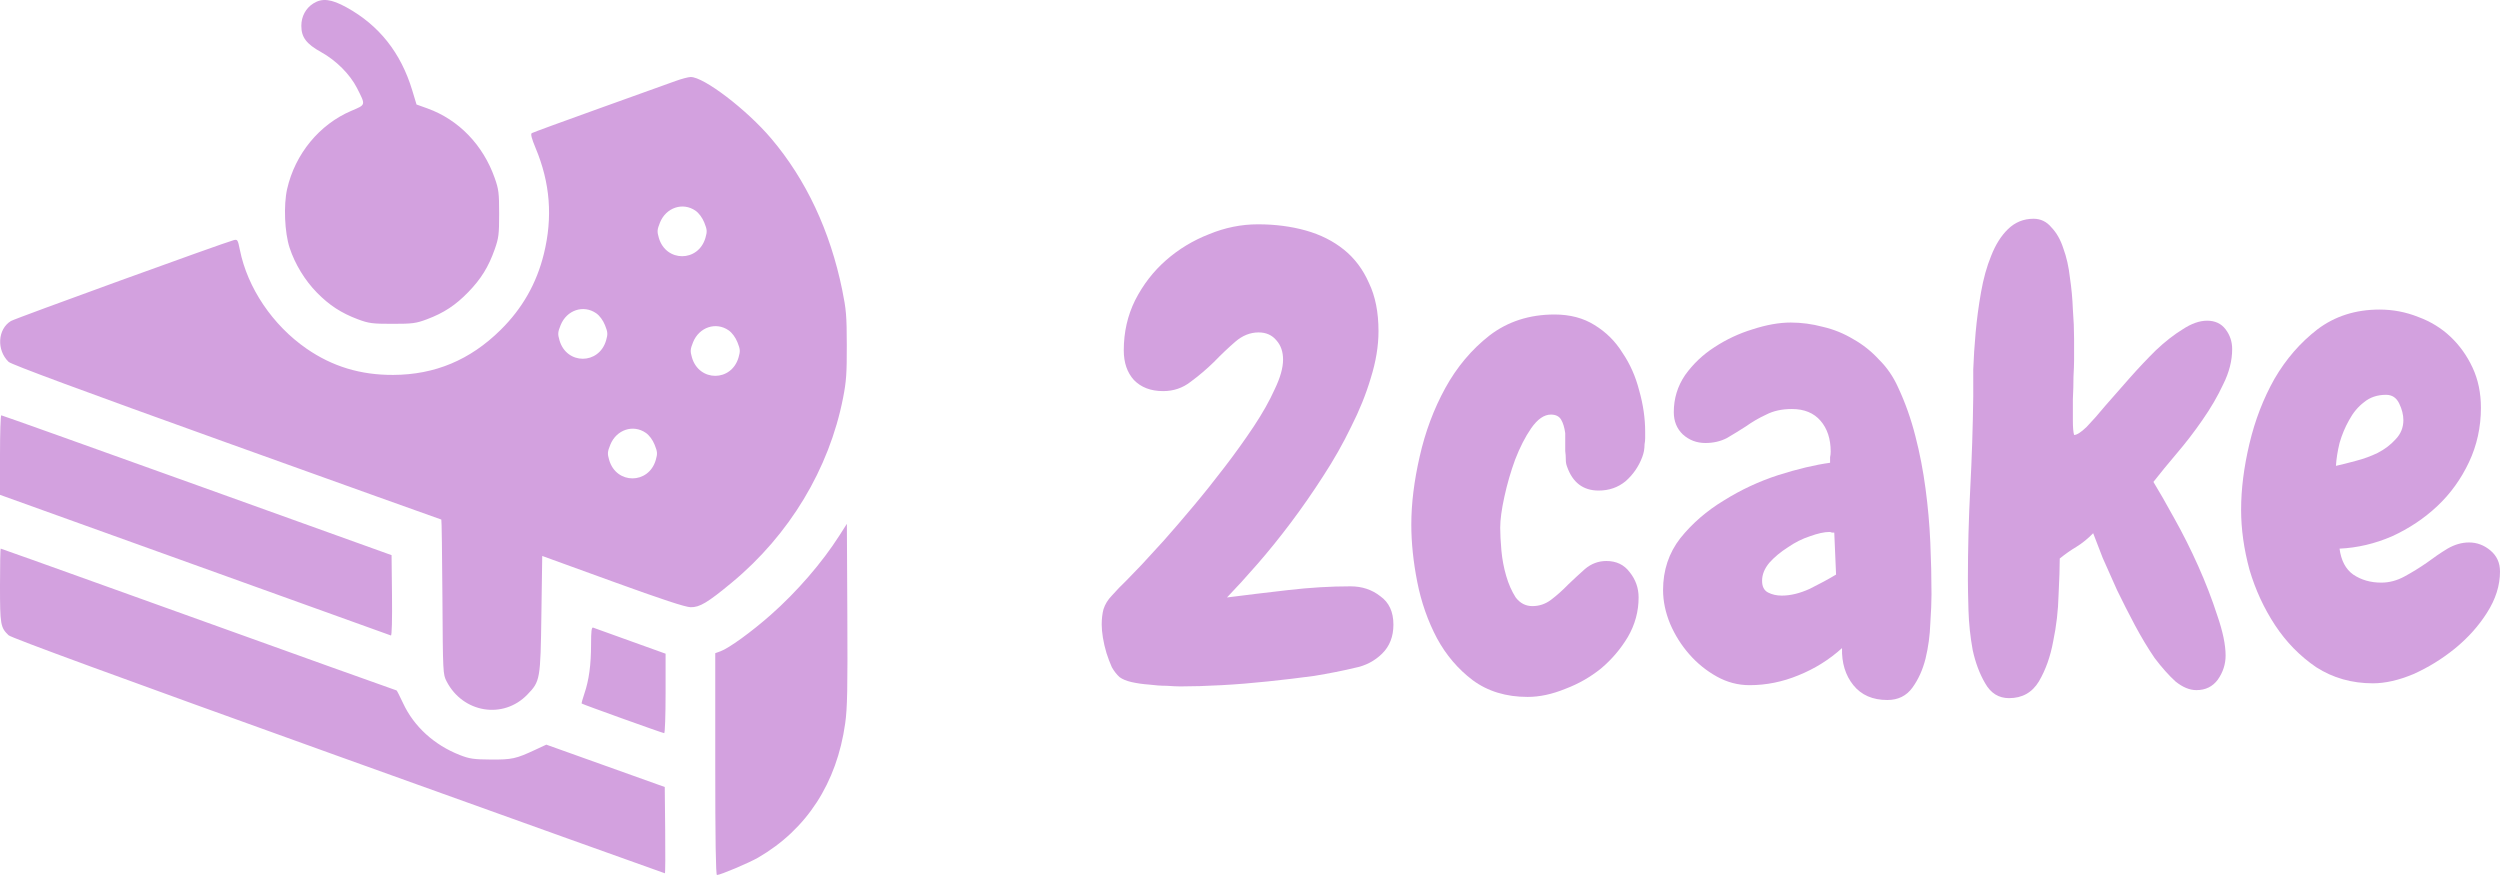 <svg width="120" height="42" viewBox="0 0 120 42" fill="none" xmlns="http://www.w3.org/2000/svg">
<path d="M66.884 29.982C66.884 30.556 66.703 31.02 66.34 31.376C65.977 31.732 65.538 31.959 65.023 32.058C64.45 32.196 63.801 32.325 63.076 32.444C62.35 32.542 61.606 32.631 60.842 32.71C60.098 32.789 59.363 32.849 58.637 32.888C57.912 32.928 57.253 32.948 56.662 32.948C56.509 32.948 56.289 32.938 56.003 32.918C55.736 32.918 55.449 32.898 55.144 32.859C54.858 32.839 54.581 32.799 54.313 32.74C54.065 32.681 53.874 32.602 53.741 32.503C53.607 32.384 53.483 32.226 53.369 32.028C53.273 31.811 53.187 31.584 53.111 31.346C53.035 31.089 52.977 30.842 52.939 30.605C52.901 30.368 52.882 30.16 52.882 29.982C52.882 29.706 52.91 29.458 52.968 29.241C53.044 29.004 53.178 28.786 53.369 28.589C53.598 28.332 53.836 28.084 54.084 27.847C54.333 27.59 54.571 27.343 54.8 27.106C55.068 26.809 55.421 26.424 55.86 25.95C56.299 25.455 56.767 24.912 57.263 24.319C57.778 23.706 58.284 23.073 58.781 22.421C59.296 21.749 59.764 21.096 60.184 20.464C60.603 19.831 60.938 19.238 61.186 18.684C61.453 18.131 61.587 17.656 61.587 17.261C61.587 16.885 61.482 16.579 61.272 16.342C61.062 16.085 60.775 15.956 60.413 15.956C60.012 15.956 59.639 16.105 59.296 16.401C58.952 16.698 58.609 17.024 58.265 17.38C57.922 17.716 57.549 18.032 57.148 18.328C56.767 18.625 56.328 18.773 55.831 18.773C55.239 18.773 54.772 18.595 54.428 18.24C54.104 17.884 53.941 17.409 53.941 16.816C53.941 15.946 54.123 15.146 54.485 14.414C54.867 13.663 55.364 13.021 55.974 12.487C56.585 11.953 57.272 11.538 58.036 11.241C58.8 10.925 59.582 10.767 60.384 10.767C61.205 10.767 61.968 10.866 62.675 11.063C63.381 11.261 63.992 11.568 64.507 11.983C65.023 12.398 65.424 12.932 65.71 13.584C66.015 14.217 66.168 14.988 66.168 15.897C66.168 16.609 66.044 17.36 65.796 18.151C65.567 18.922 65.252 19.703 64.851 20.493C64.469 21.284 64.021 22.075 63.505 22.866C63.009 23.637 62.493 24.378 61.959 25.09C61.424 25.801 60.89 26.463 60.355 27.076C59.821 27.689 59.334 28.223 58.895 28.678C59.83 28.559 60.813 28.44 61.844 28.322C62.875 28.203 63.868 28.144 64.822 28.144C65.376 28.144 65.853 28.302 66.254 28.618C66.674 28.915 66.884 29.369 66.884 29.982Z" fill="#D3A1DF"/>
<path d="M78.939 21.323C78.939 21.422 78.929 21.531 78.91 21.65C78.891 21.749 78.863 21.847 78.825 21.946C78.653 22.401 78.385 22.786 78.023 23.103C77.66 23.399 77.231 23.547 76.734 23.547C75.99 23.547 75.484 23.162 75.216 22.391C75.178 22.292 75.159 22.183 75.159 22.065C75.159 21.927 75.15 21.788 75.131 21.65V20.79C75.093 20.513 75.026 20.296 74.93 20.137C74.835 19.979 74.672 19.9 74.443 19.9C74.119 19.9 73.804 20.118 73.499 20.552C73.212 20.968 72.954 21.472 72.725 22.065C72.515 22.638 72.344 23.231 72.21 23.844C72.076 24.457 72.01 24.951 72.01 25.327C72.01 25.623 72.029 25.989 72.067 26.424C72.105 26.839 72.181 27.244 72.296 27.64C72.41 28.035 72.563 28.381 72.754 28.678C72.964 28.954 73.231 29.093 73.556 29.093C73.88 29.093 74.176 28.994 74.443 28.796C74.73 28.579 75.007 28.332 75.274 28.055C75.522 27.818 75.789 27.57 76.076 27.314C76.381 27.056 76.725 26.928 77.106 26.928C77.584 26.928 77.956 27.106 78.223 27.462C78.51 27.818 78.653 28.223 78.653 28.678C78.653 29.35 78.481 29.982 78.137 30.575C77.794 31.149 77.364 31.653 76.849 32.088C76.333 32.503 75.761 32.829 75.131 33.066C74.501 33.323 73.899 33.452 73.327 33.452C72.296 33.452 71.418 33.185 70.692 32.651C69.986 32.117 69.413 31.445 68.974 30.635C68.535 29.804 68.22 28.905 68.029 27.936C67.838 26.968 67.743 26.048 67.743 25.178C67.743 24.17 67.877 23.083 68.144 21.917C68.411 20.73 68.822 19.633 69.375 18.625C69.929 17.617 70.635 16.777 71.494 16.105C72.372 15.432 73.413 15.096 74.615 15.096C75.36 15.096 75.999 15.264 76.534 15.6C77.087 15.937 77.536 16.381 77.879 16.935C78.242 17.469 78.51 18.072 78.681 18.744C78.872 19.416 78.968 20.078 78.968 20.73C78.968 20.829 78.968 20.928 78.968 21.027C78.968 21.126 78.958 21.225 78.939 21.323Z" fill="#D3A1DF"/>
<path d="M92.712 28.529C92.712 28.885 92.693 29.35 92.655 29.923C92.636 30.496 92.559 31.06 92.426 31.613C92.292 32.147 92.082 32.612 91.796 33.007C91.509 33.402 91.109 33.6 90.593 33.6C89.887 33.6 89.343 33.363 88.961 32.888C88.579 32.414 88.398 31.821 88.417 31.109C87.806 31.663 87.109 32.098 86.327 32.414C85.563 32.73 84.78 32.888 83.979 32.888C83.425 32.888 82.9 32.75 82.404 32.473C81.907 32.196 81.468 31.841 81.087 31.406C80.705 30.971 80.399 30.486 80.17 29.953C79.941 29.399 79.827 28.855 79.827 28.322C79.827 27.373 80.103 26.543 80.657 25.831C81.23 25.119 81.927 24.516 82.747 24.022C83.568 23.508 84.437 23.103 85.353 22.806C86.288 22.51 87.119 22.312 87.844 22.213C87.844 22.114 87.844 22.025 87.844 21.946C87.863 21.867 87.873 21.778 87.873 21.679C87.873 21.067 87.711 20.572 87.386 20.197C87.062 19.821 86.603 19.633 86.012 19.633C85.534 19.633 85.124 19.722 84.78 19.9C84.437 20.058 84.112 20.246 83.807 20.464C83.501 20.661 83.196 20.849 82.891 21.027C82.585 21.185 82.242 21.264 81.86 21.264C81.44 21.264 81.077 21.126 80.772 20.849C80.485 20.572 80.342 20.216 80.342 19.782C80.342 19.129 80.523 18.536 80.886 18.002C81.268 17.469 81.736 17.024 82.289 16.668C82.862 16.292 83.473 16.006 84.122 15.808C84.79 15.591 85.401 15.482 85.954 15.482C86.47 15.482 86.985 15.551 87.501 15.689C88.016 15.808 88.503 16.006 88.961 16.282C89.419 16.539 89.829 16.866 90.192 17.261C90.574 17.637 90.879 18.081 91.109 18.595C91.452 19.327 91.729 20.108 91.939 20.938C92.149 21.749 92.311 22.589 92.426 23.459C92.54 24.309 92.617 25.169 92.655 26.038C92.693 26.889 92.712 27.719 92.712 28.529ZM88.131 27.58L88.045 25.564C88.007 25.564 87.968 25.564 87.93 25.564C87.892 25.544 87.854 25.534 87.816 25.534C87.567 25.534 87.252 25.604 86.871 25.742C86.508 25.86 86.155 26.038 85.811 26.276C85.468 26.493 85.172 26.74 84.924 27.017C84.695 27.294 84.58 27.58 84.58 27.877C84.58 28.154 84.675 28.341 84.866 28.44C85.057 28.539 85.277 28.589 85.525 28.589C85.945 28.589 86.393 28.48 86.871 28.262C87.348 28.025 87.768 27.798 88.131 27.58Z" fill="#D3A1DF"/>
<path d="M107.144 16.757C107.144 17.31 107.001 17.874 106.714 18.447C106.447 19.02 106.113 19.594 105.712 20.167C105.33 20.721 104.92 21.254 104.481 21.768C104.061 22.262 103.689 22.717 103.364 23.132C103.631 23.567 103.965 24.151 104.366 24.882C104.767 25.594 105.149 26.355 105.512 27.165C105.874 27.976 106.18 28.767 106.428 29.538C106.695 30.308 106.829 30.951 106.829 31.465C106.829 31.88 106.705 32.266 106.456 32.621C106.208 32.958 105.865 33.126 105.426 33.126C105.101 33.126 104.767 32.987 104.423 32.71C104.099 32.414 103.765 32.038 103.421 31.584C103.097 31.109 102.782 30.585 102.476 30.012C102.171 29.439 101.885 28.875 101.617 28.322C101.369 27.768 101.14 27.254 100.93 26.78C100.739 26.285 100.586 25.89 100.472 25.594C100.224 25.851 99.957 26.068 99.67 26.246C99.403 26.404 99.136 26.592 98.868 26.809C98.868 27.224 98.849 27.808 98.811 28.559C98.792 29.31 98.706 30.052 98.553 30.783C98.42 31.514 98.191 32.157 97.866 32.71C97.542 33.244 97.064 33.511 96.434 33.511C95.938 33.511 95.556 33.274 95.289 32.799C95.022 32.345 94.821 31.811 94.688 31.198C94.573 30.566 94.507 29.933 94.487 29.3C94.468 28.648 94.459 28.154 94.459 27.818C94.459 26.355 94.497 24.892 94.573 23.429C94.65 21.966 94.697 20.503 94.716 19.04C94.716 18.704 94.716 18.269 94.716 17.735C94.736 17.182 94.774 16.589 94.831 15.956C94.888 15.324 94.974 14.681 95.089 14.029C95.203 13.376 95.365 12.793 95.576 12.279C95.785 11.745 96.053 11.32 96.377 11.004C96.721 10.668 97.131 10.5 97.609 10.5C97.952 10.5 98.239 10.638 98.468 10.915C98.716 11.172 98.907 11.508 99.04 11.923C99.193 12.338 99.298 12.803 99.355 13.317C99.432 13.831 99.479 14.345 99.498 14.859C99.537 15.353 99.556 15.818 99.556 16.253C99.556 16.688 99.556 17.034 99.556 17.291C99.556 17.469 99.546 17.735 99.527 18.091C99.527 18.427 99.517 18.783 99.498 19.159C99.498 19.534 99.498 19.88 99.498 20.197C99.498 20.513 99.517 20.74 99.556 20.879C99.689 20.879 99.89 20.75 100.157 20.493C100.424 20.216 100.73 19.87 101.073 19.455C101.436 19.04 101.818 18.605 102.219 18.151C102.639 17.676 103.059 17.231 103.479 16.816C103.918 16.401 104.347 16.065 104.767 15.808C105.187 15.531 105.578 15.393 105.941 15.393C106.323 15.393 106.619 15.531 106.829 15.808C107.039 16.085 107.144 16.401 107.144 16.757Z" fill="#D3A1DF"/>
<path d="M120 27.432C120 28.104 119.79 28.767 119.371 29.419C118.97 30.052 118.454 30.625 117.824 31.139C117.213 31.633 116.555 32.038 115.849 32.355C115.142 32.651 114.493 32.799 113.901 32.799C112.89 32.799 111.983 32.542 111.181 32.028C110.398 31.495 109.74 30.823 109.205 30.012C108.671 29.201 108.26 28.312 107.974 27.343C107.707 26.355 107.573 25.396 107.573 24.467C107.573 23.478 107.707 22.421 107.974 21.294C108.241 20.167 108.642 19.129 109.177 18.18C109.73 17.231 110.418 16.441 111.238 15.808C112.078 15.175 113.071 14.859 114.216 14.859C114.865 14.859 115.486 14.978 116.078 15.215C116.669 15.432 117.185 15.749 117.624 16.164C118.063 16.579 118.416 17.073 118.683 17.646C118.951 18.22 119.084 18.862 119.084 19.574C119.084 20.503 118.893 21.373 118.512 22.183C118.13 22.994 117.624 23.696 116.994 24.289C116.364 24.882 115.639 25.366 114.818 25.742C113.997 26.098 113.157 26.295 112.298 26.335C112.374 26.908 112.594 27.323 112.956 27.58C113.338 27.837 113.787 27.966 114.302 27.966C114.684 27.966 115.056 27.867 115.419 27.669C115.782 27.472 116.135 27.254 116.478 27.017C116.822 26.76 117.156 26.533 117.481 26.335C117.824 26.137 118.168 26.038 118.512 26.038C118.893 26.038 119.237 26.167 119.542 26.424C119.848 26.681 120 27.017 120 27.432ZM115.362 20.167C115.362 19.91 115.295 19.643 115.161 19.366C115.028 19.09 114.818 18.951 114.531 18.951C114.111 18.951 113.758 19.07 113.472 19.307C113.186 19.524 112.947 19.811 112.756 20.167C112.565 20.503 112.412 20.869 112.298 21.264C112.202 21.66 112.145 22.025 112.126 22.361C112.393 22.302 112.708 22.223 113.071 22.124C113.453 22.025 113.806 21.897 114.13 21.739C114.474 21.561 114.76 21.343 114.989 21.086C115.238 20.829 115.362 20.523 115.362 20.167Z" fill="#D3A1DF"/>
<path fill-rule="evenodd" clip-rule="evenodd" d="M15.039 0.166C14.675 0.396 14.464 0.788 14.464 1.241C14.464 1.789 14.705 2.109 15.418 2.504C16.139 2.904 16.803 3.571 17.137 4.228C17.559 5.06 17.569 5.02 16.868 5.318C15.331 5.971 14.166 7.388 13.783 9.069C13.606 9.851 13.661 11.164 13.902 11.896C14.158 12.676 14.636 13.46 15.212 14.046C15.81 14.655 16.38 15.026 17.179 15.326C17.703 15.522 17.872 15.544 18.835 15.544C19.798 15.544 19.967 15.522 20.491 15.326C21.305 15.02 21.867 14.651 22.48 14.018C23.093 13.386 23.451 12.806 23.747 11.965C23.937 11.425 23.959 11.25 23.959 10.256C23.959 9.262 23.937 9.087 23.747 8.547C23.187 6.957 22.017 5.745 20.519 5.205L19.993 5.016L19.787 4.334C19.241 2.531 18.196 1.213 16.629 0.351C15.898 -0.051 15.464 -0.101 15.039 0.166ZM32.425 3.889C32.14 3.992 30.492 4.585 28.762 5.205C27.032 5.826 25.575 6.359 25.525 6.391C25.462 6.432 25.517 6.645 25.707 7.102C26.409 8.779 26.538 10.425 26.106 12.184C25.759 13.602 25.072 14.808 24.025 15.84C22.566 17.28 20.876 17.987 18.875 17.996C17.307 18.003 15.957 17.594 14.714 16.735C13.089 15.611 11.877 13.816 11.514 11.994C11.416 11.508 11.399 11.48 11.219 11.527C10.742 11.65 0.73 15.284 0.526 15.408C-0.115 15.796 -0.173 16.805 0.414 17.37C0.542 17.494 3.941 18.753 10.88 21.246C16.532 23.277 21.169 24.939 21.184 24.939C21.2 24.939 21.223 26.609 21.236 28.65C21.259 32.324 21.261 32.365 21.438 32.708C22.221 34.221 24.152 34.538 25.309 33.344C25.93 32.703 25.943 32.63 25.987 29.483L26.027 26.686L29.405 27.912C31.756 28.766 32.894 29.141 33.149 29.146C33.583 29.155 33.962 28.929 35.129 27.962C37.892 25.674 39.799 22.509 40.467 19.101C40.622 18.314 40.649 17.925 40.646 16.572C40.643 15.149 40.618 14.855 40.424 13.906C39.845 11.08 38.69 8.62 37.016 6.646C35.843 5.262 33.78 3.688 33.151 3.697C33.036 3.699 32.709 3.785 32.425 3.889ZM33.385 10.114C33.549 10.229 33.712 10.449 33.807 10.685C33.943 11.024 33.95 11.111 33.861 11.417C33.52 12.592 31.965 12.592 31.624 11.417C31.535 11.111 31.542 11.024 31.678 10.685C31.969 9.961 32.776 9.691 33.385 10.114ZM28.616 15.036C28.781 15.151 28.944 15.37 29.039 15.607C29.175 15.946 29.181 16.033 29.093 16.338C28.751 17.514 27.197 17.514 26.856 16.338C26.767 16.033 26.773 15.946 26.91 15.607C27.2 14.883 28.008 14.613 28.616 15.036ZM34.974 15.856C35.139 15.971 35.301 16.191 35.397 16.427C35.533 16.766 35.539 16.853 35.45 17.159C35.109 18.334 33.555 18.334 33.213 17.159C33.125 16.853 33.131 16.766 33.267 16.427C33.558 15.703 34.365 15.433 34.974 15.856ZM0 21.843V23.752L9.347 27.114C14.487 28.962 18.726 30.488 18.765 30.503C18.808 30.52 18.829 29.729 18.816 28.589L18.795 26.647L9.459 23.291C4.324 21.445 0.095 19.935 0.061 19.935C0.027 19.935 0 20.794 0 21.843ZM31 20.778C31.165 20.892 31.328 21.112 31.423 21.349C31.559 21.688 31.565 21.774 31.477 22.08C31.135 23.256 29.581 23.256 29.24 22.08C29.151 21.774 29.157 21.688 29.294 21.349C29.584 20.625 30.392 20.354 31 20.778ZM40.292 25.704C39.46 27.009 38.249 28.408 36.995 29.515C36.06 30.34 34.986 31.117 34.58 31.263L34.332 31.353V36.676C34.332 40.3 34.358 42 34.414 42C34.576 42 35.959 41.416 36.393 41.164C38.723 39.813 40.167 37.587 40.569 34.722C40.672 33.99 40.69 33.091 40.672 29.491L40.65 25.144L40.292 25.704ZM0 28.101C0 29.984 0.023 30.118 0.411 30.492C0.537 30.614 5.72 32.514 16.239 36.296C24.842 39.388 31.896 41.918 31.915 41.918C31.935 41.918 31.941 40.986 31.929 39.847L31.908 37.776L29.065 36.759L26.223 35.743L25.688 35.992C24.765 36.422 24.576 36.464 23.563 36.458C22.742 36.453 22.535 36.423 22.074 36.242C20.844 35.762 19.869 34.873 19.351 33.76C19.192 33.42 19.05 33.141 19.036 33.141C19.01 33.141 15.201 31.775 5.218 28.186C2.384 27.167 0.051 26.333 0.033 26.333C0.015 26.333 0 27.128 0 28.101ZM28.371 30.938C28.37 31.915 28.271 32.646 28.051 33.292C27.966 33.541 27.907 33.756 27.92 33.769C27.958 33.808 31.811 35.192 31.882 35.192C31.918 35.192 31.948 34.333 31.948 33.284V31.377L30.259 30.77C29.33 30.437 28.526 30.147 28.471 30.126C28.395 30.098 28.371 30.293 28.371 30.938Z" fill="#D3A1DF"/>
</svg>
